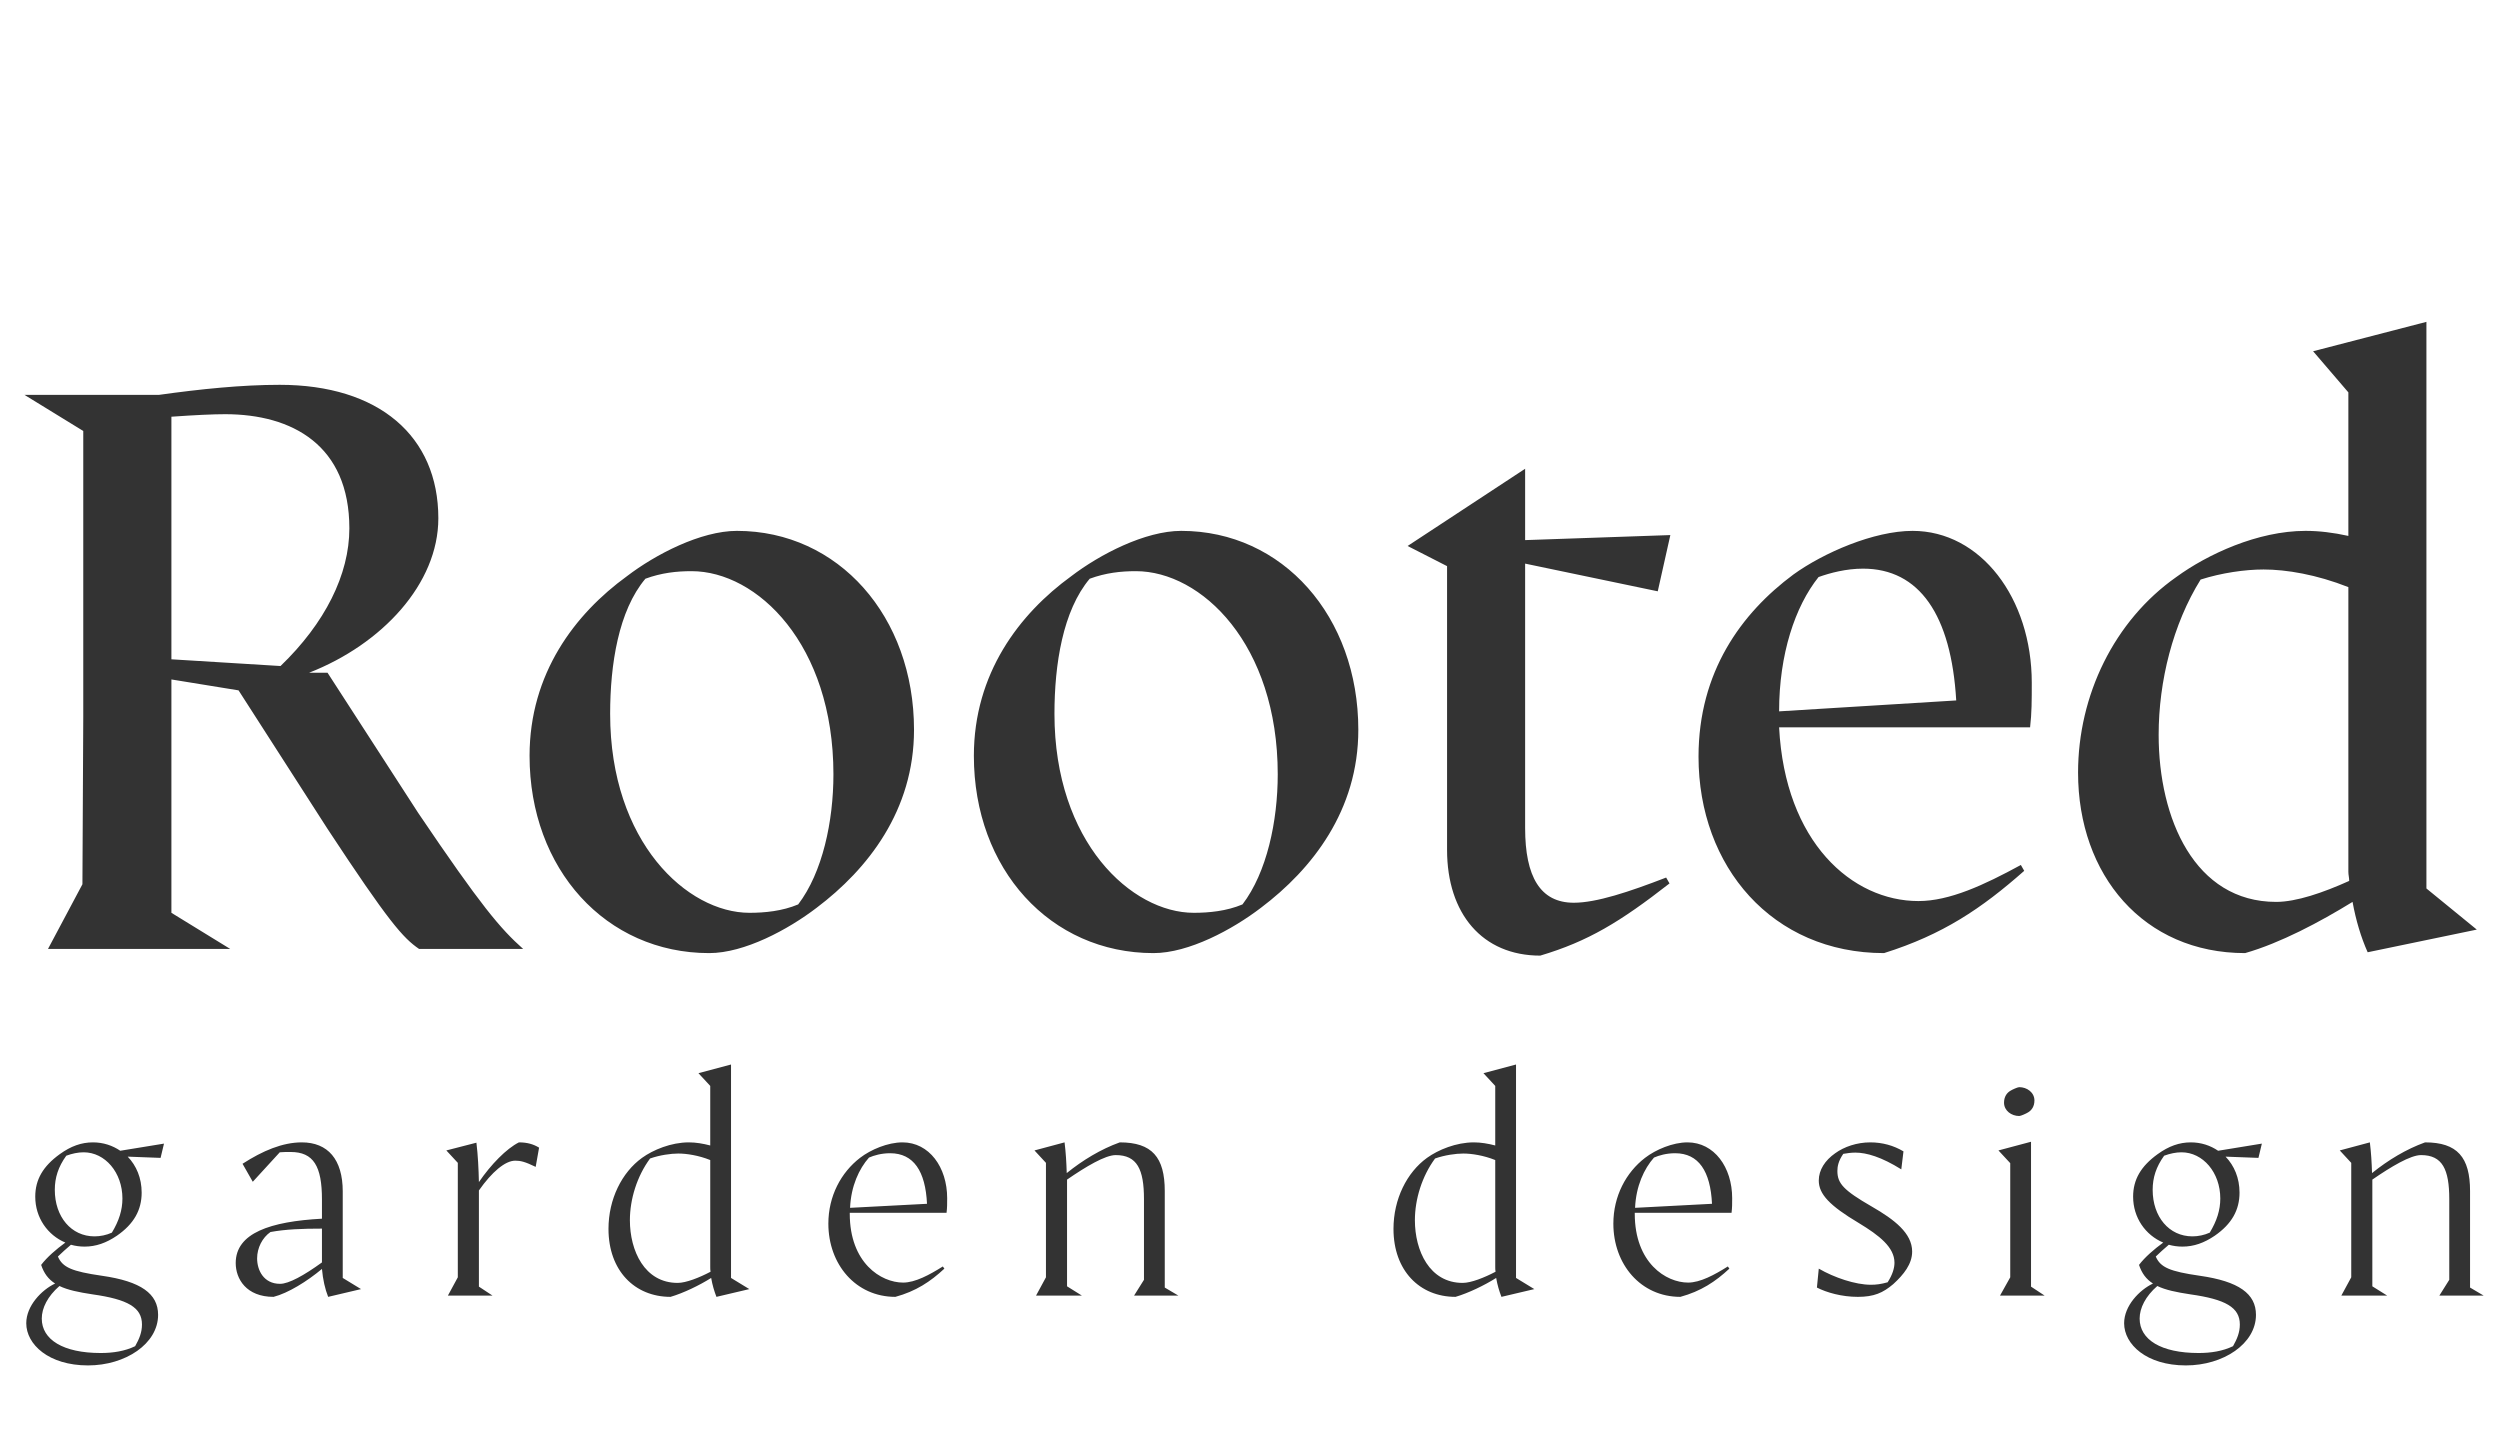 <svg width="137" height="79" viewBox="0 0 137 79" fill="none" xmlns="http://www.w3.org/2000/svg">
<path d="M2.631 52L4.517 48.458L4.563 39.258V23.618L1.343 21.64H8.703C11.003 21.318 13.257 21.088 15.327 21.088C20.755 21.088 24.021 23.894 24.021 28.402C24.021 31.99 20.939 35.302 16.937 36.866H17.949L22.917 44.548C26.367 49.654 27.425 50.896 28.667 52H22.963C22.089 51.402 21.307 50.528 17.949 45.422L13.073 37.832L9.393 37.234V50.022L12.613 52H2.631ZM9.393 36.13L15.373 36.498C17.811 34.152 19.145 31.484 19.145 28.954C19.145 24.4 16.017 22.698 12.337 22.698C11.693 22.698 10.681 22.744 9.393 22.836V36.13ZM38.864 52.23C33.206 52.23 29.02 47.63 29.02 41.42C29.02 36.912 31.504 33.646 34.356 31.576C35.92 30.38 38.404 29.092 40.382 29.092C45.948 29.092 50.088 33.784 50.088 39.994C50.088 44.41 47.558 47.63 44.752 49.746C43.188 50.942 40.796 52.23 38.864 52.23ZM33.436 39.12C33.436 46.158 37.668 50.022 41.072 50.022C41.9 50.022 42.866 49.93 43.74 49.562C45.074 47.814 45.672 45.008 45.672 42.432C45.672 35.302 41.486 31.3 37.898 31.3C37.07 31.3 36.242 31.392 35.368 31.714C33.896 33.462 33.436 36.406 33.436 39.12ZM63.212 52.23C57.554 52.23 53.368 47.63 53.368 41.42C53.368 36.912 55.852 33.646 58.704 31.576C60.268 30.38 62.752 29.092 64.73 29.092C70.296 29.092 74.436 33.784 74.436 39.994C74.436 44.41 71.906 47.63 69.1 49.746C67.536 50.942 65.144 52.23 63.212 52.23ZM57.784 39.12C57.784 46.158 62.016 50.022 65.42 50.022C66.248 50.022 67.214 49.93 68.088 49.562C69.422 47.814 70.02 45.008 70.02 42.432C70.02 35.302 65.834 31.3 62.246 31.3C61.418 31.3 60.59 31.392 59.716 31.714C58.244 33.462 57.784 36.406 57.784 39.12ZM84.405 52.368C81.231 52.368 79.299 50.068 79.299 46.572V31.024L77.137 29.92L83.577 25.688V29.598L91.535 29.322L90.845 32.404L83.577 30.886V45.376C83.577 48.044 84.405 49.47 86.245 49.47C87.487 49.47 89.281 48.872 91.305 48.09L91.489 48.412C88.775 50.528 87.027 51.586 84.405 52.368ZM103.245 52.23C97.127 52.23 93.079 47.492 93.079 41.466C93.079 36.82 95.425 33.6 98.277 31.484C99.933 30.288 102.693 29.092 104.809 29.092C108.535 29.092 111.341 32.772 111.341 37.418C111.341 38.384 111.341 39.074 111.249 39.856H97.495C97.817 46.158 101.497 49.378 105.131 49.378C106.833 49.378 108.719 48.504 110.743 47.4L110.927 47.722C108.581 49.792 106.465 51.218 103.245 52.23ZM97.495 38.982L107.201 38.384C106.925 33.692 105.177 31.162 102.095 31.162C101.175 31.162 100.301 31.392 99.657 31.622C98.369 33.232 97.495 35.854 97.495 38.982ZM129.748 52.184C129.38 51.356 129.104 50.436 128.92 49.424C127.126 50.528 124.964 51.678 123.032 52.23C117.466 52.23 113.878 47.952 113.878 42.34C113.878 38.108 115.856 34.014 119.26 31.622C120.962 30.38 123.722 29.092 126.344 29.092C127.08 29.092 127.862 29.184 128.69 29.368V21.502L126.758 19.248L132.968 17.638V48.688L135.728 50.942L129.748 52.184ZM118.294 40.27C118.294 44.87 120.272 49.424 124.734 49.424C125.838 49.424 127.31 48.918 128.736 48.274C128.736 48.09 128.69 47.952 128.69 47.768V32.174C126.942 31.484 125.286 31.208 124.044 31.208C123.032 31.208 121.744 31.392 120.594 31.76C119.076 34.198 118.294 37.326 118.294 40.27Z" fill="#333333"/>
<path d="M4.822 74.825C2.663 74.825 1.439 73.669 1.439 72.513C1.439 71.561 2.272 70.694 3.02 70.337C2.646 70.099 2.408 69.776 2.255 69.317C2.578 68.892 3.071 68.467 3.581 68.093C2.612 67.685 1.932 66.733 1.932 65.577C1.932 64.642 2.357 63.911 3.275 63.248C3.887 62.806 4.465 62.602 5.094 62.602C5.655 62.602 6.165 62.772 6.59 63.061L8.987 62.67L8.8 63.452L6.998 63.384C7.474 63.877 7.763 64.557 7.763 65.356C7.763 66.308 7.338 67.073 6.403 67.719C5.825 68.11 5.264 68.314 4.635 68.314C4.38 68.314 4.125 68.28 3.887 68.212C3.615 68.45 3.394 68.637 3.173 68.858C3.428 69.453 3.938 69.674 5.587 69.912C7.729 70.218 8.664 70.898 8.664 72.054C8.664 73.635 6.879 74.825 4.822 74.825ZM2.289 72.258C2.289 73.414 3.462 74.145 5.519 74.145C6.199 74.145 6.845 74.043 7.406 73.771C7.627 73.38 7.78 73.023 7.78 72.581C7.78 71.646 6.998 71.204 5.077 70.932C4.295 70.813 3.717 70.694 3.258 70.473C2.612 71.034 2.289 71.68 2.289 72.258ZM3.003 65.203C3.003 66.682 3.904 67.753 5.179 67.753C5.502 67.753 5.825 67.685 6.131 67.549C6.522 66.903 6.709 66.308 6.709 65.679C6.709 64.251 5.757 63.146 4.584 63.146C4.278 63.146 3.955 63.214 3.632 63.333C3.19 63.945 3.003 64.54 3.003 65.203ZM17.983 71.068C17.813 70.643 17.694 70.116 17.643 69.538C16.827 70.218 15.79 70.864 14.991 71.068C13.495 71.068 12.917 70.082 12.917 69.215C12.917 67.566 14.821 66.937 17.643 66.784V65.73C17.643 63.911 17.184 63.129 15.926 63.129C15.688 63.129 15.518 63.129 15.331 63.146L13.852 64.761L13.291 63.775C14.396 63.061 15.484 62.602 16.538 62.602C17.966 62.602 18.782 63.537 18.782 65.288V70.031L19.785 70.643L17.983 71.068ZM14.09 68.96C14.09 69.606 14.447 70.354 15.348 70.354C15.824 70.354 16.657 69.895 17.643 69.181V67.328C16.572 67.328 15.654 67.362 14.821 67.515C14.379 67.821 14.09 68.382 14.09 68.96ZM26.992 71H24.544L25.088 69.997V63.724L24.459 63.044L26.108 62.619C26.193 63.316 26.227 64.047 26.244 64.778C26.907 63.809 27.757 62.942 28.437 62.602C28.896 62.602 29.236 62.704 29.542 62.891L29.355 63.945C28.76 63.656 28.522 63.605 28.233 63.605C27.689 63.605 26.958 64.217 26.244 65.237V65.866V70.507L26.992 71ZM39.261 71.068C39.142 70.762 39.04 70.422 38.972 70.031C38.326 70.439 37.442 70.864 36.745 71.068C34.773 71.068 33.345 69.623 33.345 67.345C33.345 65.713 34.076 64.251 35.181 63.452C35.793 63.01 36.779 62.602 37.748 62.602C38.139 62.602 38.53 62.67 38.921 62.772V59.508L38.275 58.811L40.06 58.335V70.031L41.063 70.643L39.261 71.068ZM34.518 66.869C34.518 68.535 35.317 70.303 37.136 70.303C37.595 70.303 38.326 70.014 38.938 69.691C38.921 69.606 38.921 69.504 38.921 69.402V63.571C38.292 63.316 37.629 63.214 37.17 63.214C36.762 63.214 36.15 63.299 35.623 63.486C34.909 64.455 34.518 65.713 34.518 66.869ZM49.066 71.068C46.89 71.068 45.394 69.283 45.394 67.056C45.394 65.543 46.091 64.251 47.128 63.452C47.723 62.993 48.658 62.602 49.457 62.602C50.919 62.602 51.905 63.962 51.905 65.662C51.905 65.968 51.905 66.189 51.871 66.461H46.567V66.512C46.567 69.215 48.284 70.286 49.491 70.286C50.154 70.286 50.936 69.861 51.667 69.402L51.752 69.521C50.987 70.235 50.188 70.762 49.066 71.068ZM46.584 66.189L50.8 65.968C50.715 64.183 50.069 63.197 48.777 63.197C48.301 63.197 47.893 63.316 47.621 63.435C47.077 64.047 46.635 64.999 46.584 66.189ZM59.29 71H56.774L57.318 69.997V63.724L56.689 63.044L58.338 62.602C58.406 63.146 58.44 63.707 58.457 64.285C59.341 63.571 60.327 62.976 61.364 62.602C63.132 62.602 63.829 63.418 63.829 65.271V70.558L64.577 71H62.146L62.69 70.133V65.713C62.69 64.081 62.316 63.299 61.143 63.299C60.565 63.299 59.511 63.928 58.474 64.642V65.866V70.49L59.29 71ZM82.279 71.068C82.16 70.762 82.058 70.422 81.99 70.031C81.344 70.439 80.46 70.864 79.763 71.068C77.791 71.068 76.363 69.623 76.363 67.345C76.363 65.713 77.094 64.251 78.199 63.452C78.811 63.01 79.797 62.602 80.766 62.602C81.157 62.602 81.548 62.67 81.939 62.772V59.508L81.293 58.811L83.078 58.335V70.031L84.081 70.643L82.279 71.068ZM77.536 66.869C77.536 68.535 78.335 70.303 80.154 70.303C80.613 70.303 81.344 70.014 81.956 69.691C81.939 69.606 81.939 69.504 81.939 69.402V63.571C81.31 63.316 80.647 63.214 80.188 63.214C79.78 63.214 79.168 63.299 78.641 63.486C77.927 64.455 77.536 65.713 77.536 66.869ZM92.084 71.068C89.908 71.068 88.412 69.283 88.412 67.056C88.412 65.543 89.109 64.251 90.146 63.452C90.741 62.993 91.676 62.602 92.475 62.602C93.937 62.602 94.923 63.962 94.923 65.662C94.923 65.968 94.923 66.189 94.889 66.461H89.585V66.512C89.585 69.215 91.302 70.286 92.509 70.286C93.172 70.286 93.954 69.861 94.685 69.402L94.77 69.521C94.005 70.235 93.206 70.762 92.084 71.068ZM89.602 66.189L93.818 65.968C93.733 64.183 93.087 63.197 91.795 63.197C91.319 63.197 90.911 63.316 90.639 63.435C90.095 64.047 89.653 64.999 89.602 66.189ZM101.811 71.068C100.927 71.068 100.094 70.83 99.567 70.558L99.669 69.521C100.519 70.014 101.675 70.405 102.525 70.405C102.814 70.405 103.086 70.371 103.443 70.269C103.715 69.844 103.817 69.487 103.817 69.198C103.817 68.348 102.984 67.702 101.862 67.022C100.264 66.07 99.669 65.441 99.669 64.693C99.669 64.115 100.009 63.588 100.57 63.197C101.063 62.84 101.76 62.602 102.491 62.602C103.154 62.602 103.766 62.772 104.31 63.095L104.191 64.081C103.103 63.401 102.287 63.163 101.675 63.163C101.437 63.163 101.216 63.197 101.012 63.231C100.74 63.622 100.689 63.928 100.689 64.166C100.689 64.846 101.012 65.22 102.576 66.121C103.817 66.835 104.786 67.583 104.786 68.586C104.786 69.266 104.327 69.844 103.749 70.371C103.188 70.847 102.695 71.068 101.811 71.068ZM112.048 71H109.6L110.161 69.997V63.741L109.515 63.044L111.3 62.568V70.507L112.048 71ZM110.654 61.157C110.229 61.157 109.821 60.868 109.821 60.426C109.821 60.086 109.991 59.882 110.161 59.78C110.263 59.712 110.569 59.576 110.654 59.576C111.079 59.576 111.487 59.865 111.487 60.307C111.487 60.647 111.317 60.851 111.147 60.953C111.045 61.021 110.739 61.157 110.654 61.157ZM119.785 74.825C117.626 74.825 116.402 73.669 116.402 72.513C116.402 71.561 117.235 70.694 117.983 70.337C117.609 70.099 117.371 69.776 117.218 69.317C117.541 68.892 118.034 68.467 118.544 68.093C117.575 67.685 116.895 66.733 116.895 65.577C116.895 64.642 117.32 63.911 118.238 63.248C118.85 62.806 119.428 62.602 120.057 62.602C120.618 62.602 121.128 62.772 121.553 63.061L123.95 62.67L123.763 63.452L121.961 63.384C122.437 63.877 122.726 64.557 122.726 65.356C122.726 66.308 122.301 67.073 121.366 67.719C120.788 68.11 120.227 68.314 119.598 68.314C119.343 68.314 119.088 68.28 118.85 68.212C118.578 68.45 118.357 68.637 118.136 68.858C118.391 69.453 118.901 69.674 120.55 69.912C122.692 70.218 123.627 70.898 123.627 72.054C123.627 73.635 121.842 74.825 119.785 74.825ZM117.252 72.258C117.252 73.414 118.425 74.145 120.482 74.145C121.162 74.145 121.808 74.043 122.369 73.771C122.59 73.38 122.743 73.023 122.743 72.581C122.743 71.646 121.961 71.204 120.04 70.932C119.258 70.813 118.68 70.694 118.221 70.473C117.575 71.034 117.252 71.68 117.252 72.258ZM117.966 65.203C117.966 66.682 118.867 67.753 120.142 67.753C120.465 67.753 120.788 67.685 121.094 67.549C121.485 66.903 121.672 66.308 121.672 65.679C121.672 64.251 120.72 63.146 119.547 63.146C119.241 63.146 118.918 63.214 118.595 63.333C118.153 63.945 117.966 64.54 117.966 65.203ZM130.82 71H128.304L128.848 69.997V63.724L128.219 63.044L129.868 62.602C129.936 63.146 129.97 63.707 129.987 64.285C130.871 63.571 131.857 62.976 132.894 62.602C134.662 62.602 135.359 63.418 135.359 65.271V70.558L136.107 71H133.676L134.22 70.133V65.713C134.22 64.081 133.846 63.299 132.673 63.299C132.095 63.299 131.041 63.928 130.004 64.642V65.866V70.49L130.82 71Z" fill="#333333"/>
</svg>
